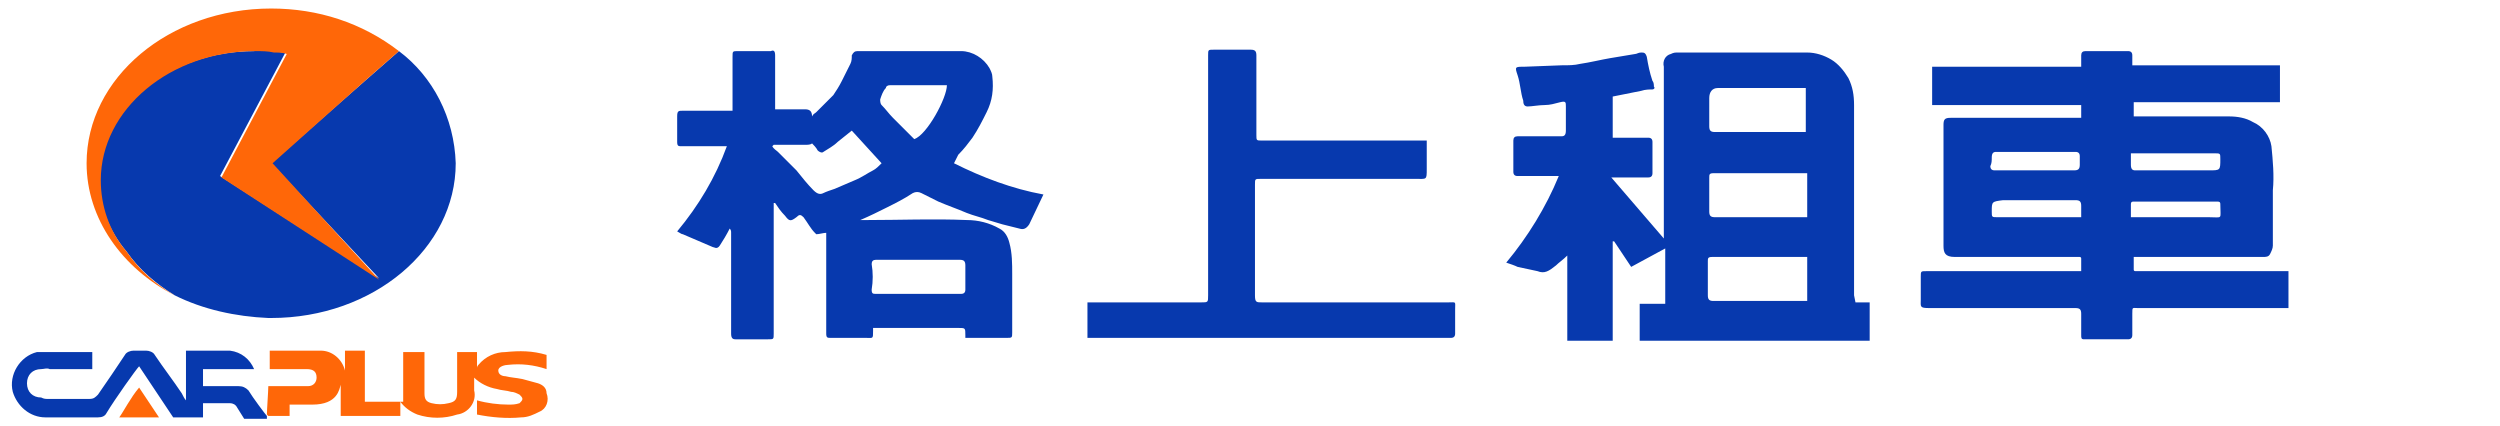 <?xml version="1.0" encoding="utf-8"?>
<!-- Generator: Adobe Illustrator 23.0.4, SVG Export Plug-In . SVG Version: 6.00 Build 0)  -->
<svg version="1.1" id="圖層_1" xmlns="http://www.w3.org/2000/svg" xmlns:xlink="http://www.w3.org/1999/xlink" x="0px" y="0px"
	 viewBox="0 0 176.1 30" style="enable-background:new 0 0 176.1 30;" xml:space="preserve">
<style type="text/css">
	.st0{fill:#0739AE;}
	.st1{fill:#FF6708;}
</style>
<title>logo_carplus</title>
<path class="st0" d="M28.1,3.6l-2.4,2.1l-6.6,5.8l7.6,8.1l0,0l-11.2-7.2l4.6-8.7c-0.3,0-0.7-0.1-1-0.1c-0.4,0-0.8-0.1-1.2,0
	c-6,0-11,4.1-11,9.1c0.1,1.8,0.8,3.6,2,5c0.9,1.3,2.1,2.3,3.4,3.1l0,0c2,1,4.3,1.5,6.6,1.6h0.2c7.2,0,13-4.9,13-10.9
	C32,8.3,30.5,5.4,28.1,3.6z"/>
<path class="st1" d="M25.7,5.7l2.4-2.1c-2.6-2-5.7-3-9-3c-7.2,0-13,4.9-13,10.9c0,3.9,2.5,7.4,6.2,9.3c-1.4-0.8-2.5-1.8-3.4-3.1
	c-1.2-1.4-1.8-3.2-1.8-5c0-5,4.9-9.1,10.9-9.1c0.4,0,0.9,0,1.3,0.1c0.3,0,0.6,0,0.9,0.1l-4.6,8.7l11.1,7.2l0,0l-7.5-8.2L25.7,5.7z"
	/>
<path class="st1" d="M9.8,27.3l1.4,2.1H8.4C8.7,29,9.2,28,9.8,27.3z"/>
<path class="st0" d="M18.8,29.3c-0.1-0.1-1-1.3-1.3-1.8c-0.2-0.2-0.4-0.3-0.7-0.3h-2.5V26h3.6c-0.3-0.7-0.9-1.2-1.7-1.3h-3.1v3.5
	c-0.1-0.1-0.2-0.3-0.3-0.5c-0.6-0.9-1.3-1.8-1.9-2.7c-0.1-0.2-0.4-0.3-0.6-0.3H9.4c-0.2,0-0.5,0.1-0.6,0.3c-0.6,0.9-1.2,1.8-1.9,2.8
	c-0.2,0.2-0.3,0.3-0.6,0.3H3.4c-0.2,0-0.3,0-0.5-0.1c-0.6,0-1-0.4-1-1s0.4-1,1-1c0.2,0,0.4-0.1,0.6,0h3v-1.2H3c-0.1,0-0.3,0-0.4,0
	c-1.2,0.3-2,1.6-1.7,2.8c0.3,1,1.2,1.8,2.3,1.8h3.7c0.3,0,0.5-0.1,0.6-0.3c0.6-1,2.1-3.1,2.3-3.3l2.4,3.6h2.1v-1h1.9
	c0.2,0,0.4,0.1,0.5,0.3l0.5,0.8h1.6L18.8,29.3L18.8,29.3z"/>
<path class="st1" d="M37.9,27c-0.4-0.1-0.7-0.2-1.1-0.3c-0.5-0.1-0.8-0.1-1.2-0.2c-0.2,0-0.5-0.1-0.5-0.4s0.5-0.4,0.7-0.4
	c0.9-0.1,1.8,0,2.7,0.3v-1c-1-0.3-1.9-0.3-2.9-0.2c-0.7,0-1.4,0.3-1.9,0.9c0,0-0.1,0.1-0.1,0.2v-1.1h-1.4v2.8c0,0.5-0.1,0.7-0.6,0.8
	c-0.4,0.1-0.8,0.1-1.2,0c-0.4-0.1-0.5-0.3-0.5-0.7v-2.9h-1.5v3.5h-2.7v-3.6h-1.4v1.4c-0.2-0.8-0.9-1.4-1.7-1.4H19v1.3h2.6
	c0.5,0,0.7,0.2,0.7,0.6c0,0.3-0.2,0.6-0.6,0.6c0,0-0.1,0-0.1,0h-2.7c0,0.3-0.1,1.7-0.1,2l0.1,0.1h1.5c0-0.3,0-0.5,0-0.8h1.6
	c1.8,0,1.9-1.1,2-1.4v2.2h4.2v-1c0.3,0.4,0.7,0.7,1.2,0.9c0.9,0.3,1.9,0.3,2.8,0c0.8-0.1,1.4-0.9,1.2-1.7v-0.9
	c0.4,0.4,1,0.7,1.6,0.8c0.3,0.1,0.7,0.1,1,0.2c0.2,0,0.4,0.1,0.6,0.2c0.1,0.1,0.2,0.2,0.2,0.3c0,0.1-0.1,0.2-0.2,0.3
	c-0.3,0.1-0.5,0.1-0.8,0.1c-0.7,0-1.5-0.1-2.2-0.3v1c1,0.2,2.1,0.3,3.1,0.2c0.5,0,0.9-0.2,1.3-0.4c0.5-0.2,0.7-0.8,0.5-1.3
	C38.5,27.3,38.2,27.1,37.9,27z"/>
<g>
	<path class="st0" d="M160.8,19.1h-10.2c-0.1,0-0.2,0-0.2,0c-0.1,0-0.1-0.1-0.1-0.1c0-0.3,0-0.6,0-0.9h9.1c0.2,0,0.4,0,0.5-0.2
		c0.1-0.2,0.2-0.4,0.2-0.6c0-1.3,0-2.6,0-3.9c0.1-1,0-2.1-0.1-3.1c-0.1-0.7-0.6-1.4-1.3-1.7c-0.5-0.3-1.1-0.4-1.7-0.4h-6.7v-1h10.3
		V4.6h-10.4c0-0.2,0-0.5,0-0.7s-0.1-0.3-0.3-0.3c-1,0-2,0-3,0c-0.2,0-0.3,0.1-0.3,0.3c0,0.2,0,0.5,0,0.8h-10.5v2.7h10.5v0.9h-9.2
		c-0.4,0-0.5,0.1-0.5,0.5V9c0,2.8,0,5.6,0,8.3c0,0.5,0.1,0.8,0.8,0.8c2.9,0,5.7,0,8.5,0c0.1,0,0.2,0,0.3,0c0.1,0,0.1,0.1,0.1,0.1
		c0,0.3,0,0.6,0,0.9h-10.9c-0.4,0-0.4,0-0.4,0.4c0,0.5,0,1.1,0,1.6s-0.1,0.6,0.6,0.6c3.4,0,6.9,0,10.3,0c0.3,0,0.4,0.1,0.4,0.4
		c0,0.5,0,1,0,1.5c0,0.2,0,0.3,0.2,0.3h3.1c0.2,0,0.3-0.1,0.3-0.3c0-0.5,0-1,0-1.5s0-0.4,0.4-0.4h10.6v-2.6H160.8z M140.3,11.1
		c0-0.3,0.1-0.4,0.3-0.4h5.6c0.2,0,0.3,0.1,0.3,0.3c0,0.2,0,0.4,0,0.6c0,0.3-0.1,0.4-0.4,0.4h-5.6c-0.2,0-0.3-0.1-0.3-0.3
		C140.3,11.5,140.3,11.3,140.3,11.1L140.3,11.1z M146.6,15.3h-5.9c-0.4,0-0.4,0-0.4-0.4c0-0.7,0-0.7,0.8-0.8h5.1
		c0.3,0,0.4,0.1,0.4,0.4S146.6,15.1,146.6,15.3L146.6,15.3z M150.1,11.6c0-0.3,0-0.5,0-0.8h5.9c0.4,0,0.4,0,0.4,0.4
		c0,0.8,0,0.8-0.8,0.8h-5.2C150.2,12,150.1,11.9,150.1,11.6L150.1,11.6z M150.1,14.4c0-0.2,0.1-0.2,0.2-0.2h5.9
		c0.2,0,0.2,0.1,0.2,0.2c0,1.1,0.2,0.9-0.8,0.9c-1.7,0-3.4,0-5.1,0h-0.4L150.1,14.4z"/>
	<path class="st0" d="M130.6,20.8c0-4.5,0-9,0-13.4c0-0.7-0.1-1.3-0.4-1.9c-0.3-0.5-0.7-1-1.2-1.3c-0.5-0.3-1.1-0.5-1.7-0.5
		c-1.3,0-2.7,0-4.1,0h-5c-0.2,0-0.3,0-0.5,0.1c-0.4,0.1-0.6,0.5-0.5,0.9v11.7c0,0.1,0,0.2,0,0.4l-3.7-4.3c0.1,0,0.2,0,0.4,0h2.2
		c0.2,0,0.3-0.1,0.3-0.3c0-0.7,0-1.5,0-2.2c0-0.2-0.1-0.3-0.3-0.3c-0.6,0-1.1,0-1.7,0h-0.8V6.8l2-0.4c0.3-0.1,0.6-0.1,0.8-0.1
		c0.1,0,0.2-0.1,0.1-0.2c0-0.1,0-0.3-0.1-0.4c-0.2-0.6-0.3-1.1-0.4-1.7c-0.1-0.3-0.2-0.3-0.4-0.3s-0.3,0.1-0.4,0.1
		c-0.6,0.1-1.2,0.2-1.8,0.3s-1.4,0.3-2.1,0.4c-0.4,0.1-0.8,0.1-1.3,0.1l-2.6,0.1c-0.7,0-0.7,0-0.5,0.6s0.2,1.2,0.4,1.8
		c0,0.1,0,0.4,0.3,0.4s0.8-0.1,1.2-0.1s0.7-0.1,1.1-0.2s0.4,0,0.4,0.3c0,0.6,0,1.1,0,1.7c0,0.3-0.1,0.4-0.3,0.4c-1,0-2,0-3.1,0
		c-0.2,0-0.3,0.1-0.3,0.3c0,0.7,0,1.5,0,2.2c0,0.2,0.1,0.3,0.3,0.3h2.9c-0.9,2.2-2.2,4.3-3.7,6.1c0.3,0.1,0.6,0.2,0.8,0.3
		c0.5,0.1,0.9,0.2,1.4,0.3c0.5,0.2,0.8,0,1.3-0.4c0.2-0.2,0.5-0.4,0.8-0.7v6h3.2v-7h0.1l0.6,0.9c0.2,0.3,0.4,0.6,0.6,0.9l2.4-1.3
		v3.9h-1.8v2.6h16.2v-2.7h-1L130.6,20.8z M120.4,6.9c0-0.4,0.2-0.7,0.6-0.7c2,0,3.9,0,5.9,0h0.3v3.1H127h-6.2
		c-0.3,0-0.4-0.1-0.4-0.4C120.4,8.3,120.4,7.6,120.4,6.9z M120.4,12.5c0-0.2,0-0.3,0.3-0.3h6.5h0.1v3.1h-6.5c-0.3,0-0.4-0.1-0.4-0.4
		C120.4,14.2,120.4,13.3,120.4,12.5z M127.3,21.2H127h-6.3c-0.3,0-0.4-0.1-0.4-0.4c0-0.8,0-1.6,0-2.4c0-0.2,0-0.3,0.3-0.3h6.5h0.2
		L127.3,21.2z"/>
	<path class="st0" d="M67.5,10.9c0.4-0.4,0.7-0.8,1-1.2c0.4-0.6,0.7-1.2,1-1.8c0.4-0.8,0.5-1.6,0.4-2.5c0-0.2-0.1-0.4-0.2-0.6
		c-0.4-0.7-1.2-1.2-2-1.2c-2.4,0-4.9,0-7.3,0c-0.2,0-0.3,0.1-0.4,0.3C60,4.1,60,4.3,59.9,4.5c-0.2,0.4-0.4,0.8-0.6,1.2
		c-0.2,0.4-0.4,0.7-0.6,1c-0.4,0.4-0.8,0.8-1.2,1.2c-0.1,0.1-0.2,0.1-0.3,0.3c0-0.4-0.2-0.5-0.5-0.5h-2.1V7.3c0-1.1,0-2.3,0-3.4
		c0-0.3-0.1-0.4-0.3-0.3c-0.8,0-1.5,0-2.3,0c-0.4,0-0.4,0-0.4,0.4v3.8h-3.5c-0.3,0-0.4,0-0.4,0.4c0,0.6,0,1.2,0,1.8
		c0,0.3,0.1,0.3,0.3,0.3h3.2c-0.8,2.2-2,4.2-3.5,6c0.2,0.1,0.3,0.2,0.4,0.2c0.7,0.3,1.4,0.6,2.1,0.9c0.1,0,0.3,0.2,0.5-0.1
		s0.5-0.8,0.7-1.2c0.1,0.1,0.1,0.2,0.1,0.3c0,2.3,0,4.7,0,7.1c0,0.3,0.1,0.4,0.3,0.4c0.8,0,1.6,0,2.3,0c0.4,0,0.4,0,0.4-0.4v-8.8
		c0-0.1,0-0.2,0-0.4h0.1c0.2,0.3,0.4,0.6,0.7,0.9c0.3,0.4,0.4,0.4,0.8,0.1c0.2-0.2,0.3-0.2,0.5,0c0.3,0.4,0.5,0.8,0.8,1.1
		c0,0,0.1,0.1,0.1,0.1c0.2,0,0.5-0.1,0.7-0.1c0,0.1,0,0.2,0,0.3c0,2.3,0,4.5,0,6.8c0,0.3,0.1,0.3,0.3,0.3h2.5c0.5,0,0.5,0.1,0.5-0.5
		c0-0.1,0-0.1,0-0.2h6c0.5,0,0.5,0,0.5,0.5c0,0.1,0,0.1,0,0.2h2.9c0.4,0,0.4,0,0.4-0.4c0-1.4,0-2.7,0-4.1c0-0.7,0-1.5-0.2-2.2
		c-0.1-0.4-0.3-0.8-0.7-1c-0.7-0.4-1.5-0.6-2.3-0.6c-2.3-0.1-4.7,0-7,0c-0.1,0-0.3,0-0.5,0c0.7-0.3,1.3-0.6,1.9-0.9
		c0.6-0.3,1.2-0.6,1.8-1c0.2-0.1,0.4-0.1,0.6,0c0.4,0.2,0.8,0.4,1.2,0.6c0.7,0.3,1.3,0.5,2,0.8c0.5,0.2,1,0.3,1.5,0.5l1,0.3l1.2,0.3
		c0.3,0.1,0.5,0,0.7-0.3c0,0,0,0,0,0l1-2.1c-2.2-0.4-4.3-1.2-6.3-2.2L67.5,10.9z M61.4,18.6c0-0.2,0.1-0.3,0.3-0.3h5.9
		c0.3,0,0.4,0.1,0.4,0.4c0,0.5,0,1.1,0,1.7c0,0.2-0.1,0.3-0.3,0.3c-1,0-2,0-3,0h-3c-0.2,0-0.3,0-0.3-0.3
		C61.5,19.8,61.5,19.2,61.4,18.6z M61.5,12c-0.4,0.2-0.8,0.5-1.3,0.7s-0.9,0.4-1.4,0.6c-0.3,0.1-0.6,0.2-0.8,0.3s-0.4,0.1-0.7-0.2
		c-0.4-0.4-0.8-0.9-1.2-1.4l-1.3-1.3c-0.1-0.1-0.3-0.2-0.4-0.4l0.1-0.1h2.2c0.2,0,0.4,0,0.5-0.1c0.1,0.1,0.3,0.3,0.4,0.5
		c0.1,0.1,0.3,0.2,0.4,0.1c0,0,0,0,0,0c0.3-0.2,0.7-0.4,1-0.7l1-0.8l2.1,2.3C61.9,11.7,61.7,11.9,61.5,12z M64.4,9.8
		c-0.5-0.5-1-1-1.5-1.5c-0.3-0.3-0.5-0.6-0.8-0.9C62,7.3,62,7.1,62,7c0.1-0.3,0.2-0.6,0.4-0.8c0-0.1,0.1-0.2,0.3-0.2h4
		C66.7,6.9,65.3,9.5,64.4,9.8z"/>
	<path class="st0" d="M102,21.3H88.9c-0.4,0-0.5,0-0.5-0.5V13c0-0.4,0-0.4,0.4-0.4h10.9c0.8,0,0.8,0.1,0.8-0.7v-2H88.9
		c-0.4,0-0.4,0-0.4-0.4c0-1.9,0-3.7,0-5.6c0-0.3-0.1-0.4-0.4-0.4c-0.9,0-1.8,0-2.6,0c-0.4,0-0.4,0-0.4,0.4v16.9c0,0.5,0,0.5-0.5,0.5
		H77h-0.4v2.5h25.6c0.2,0,0.3-0.1,0.3-0.3c0-0.6,0-1.1,0-1.7S102.6,21.3,102,21.3z"/>
</g>
</svg>
